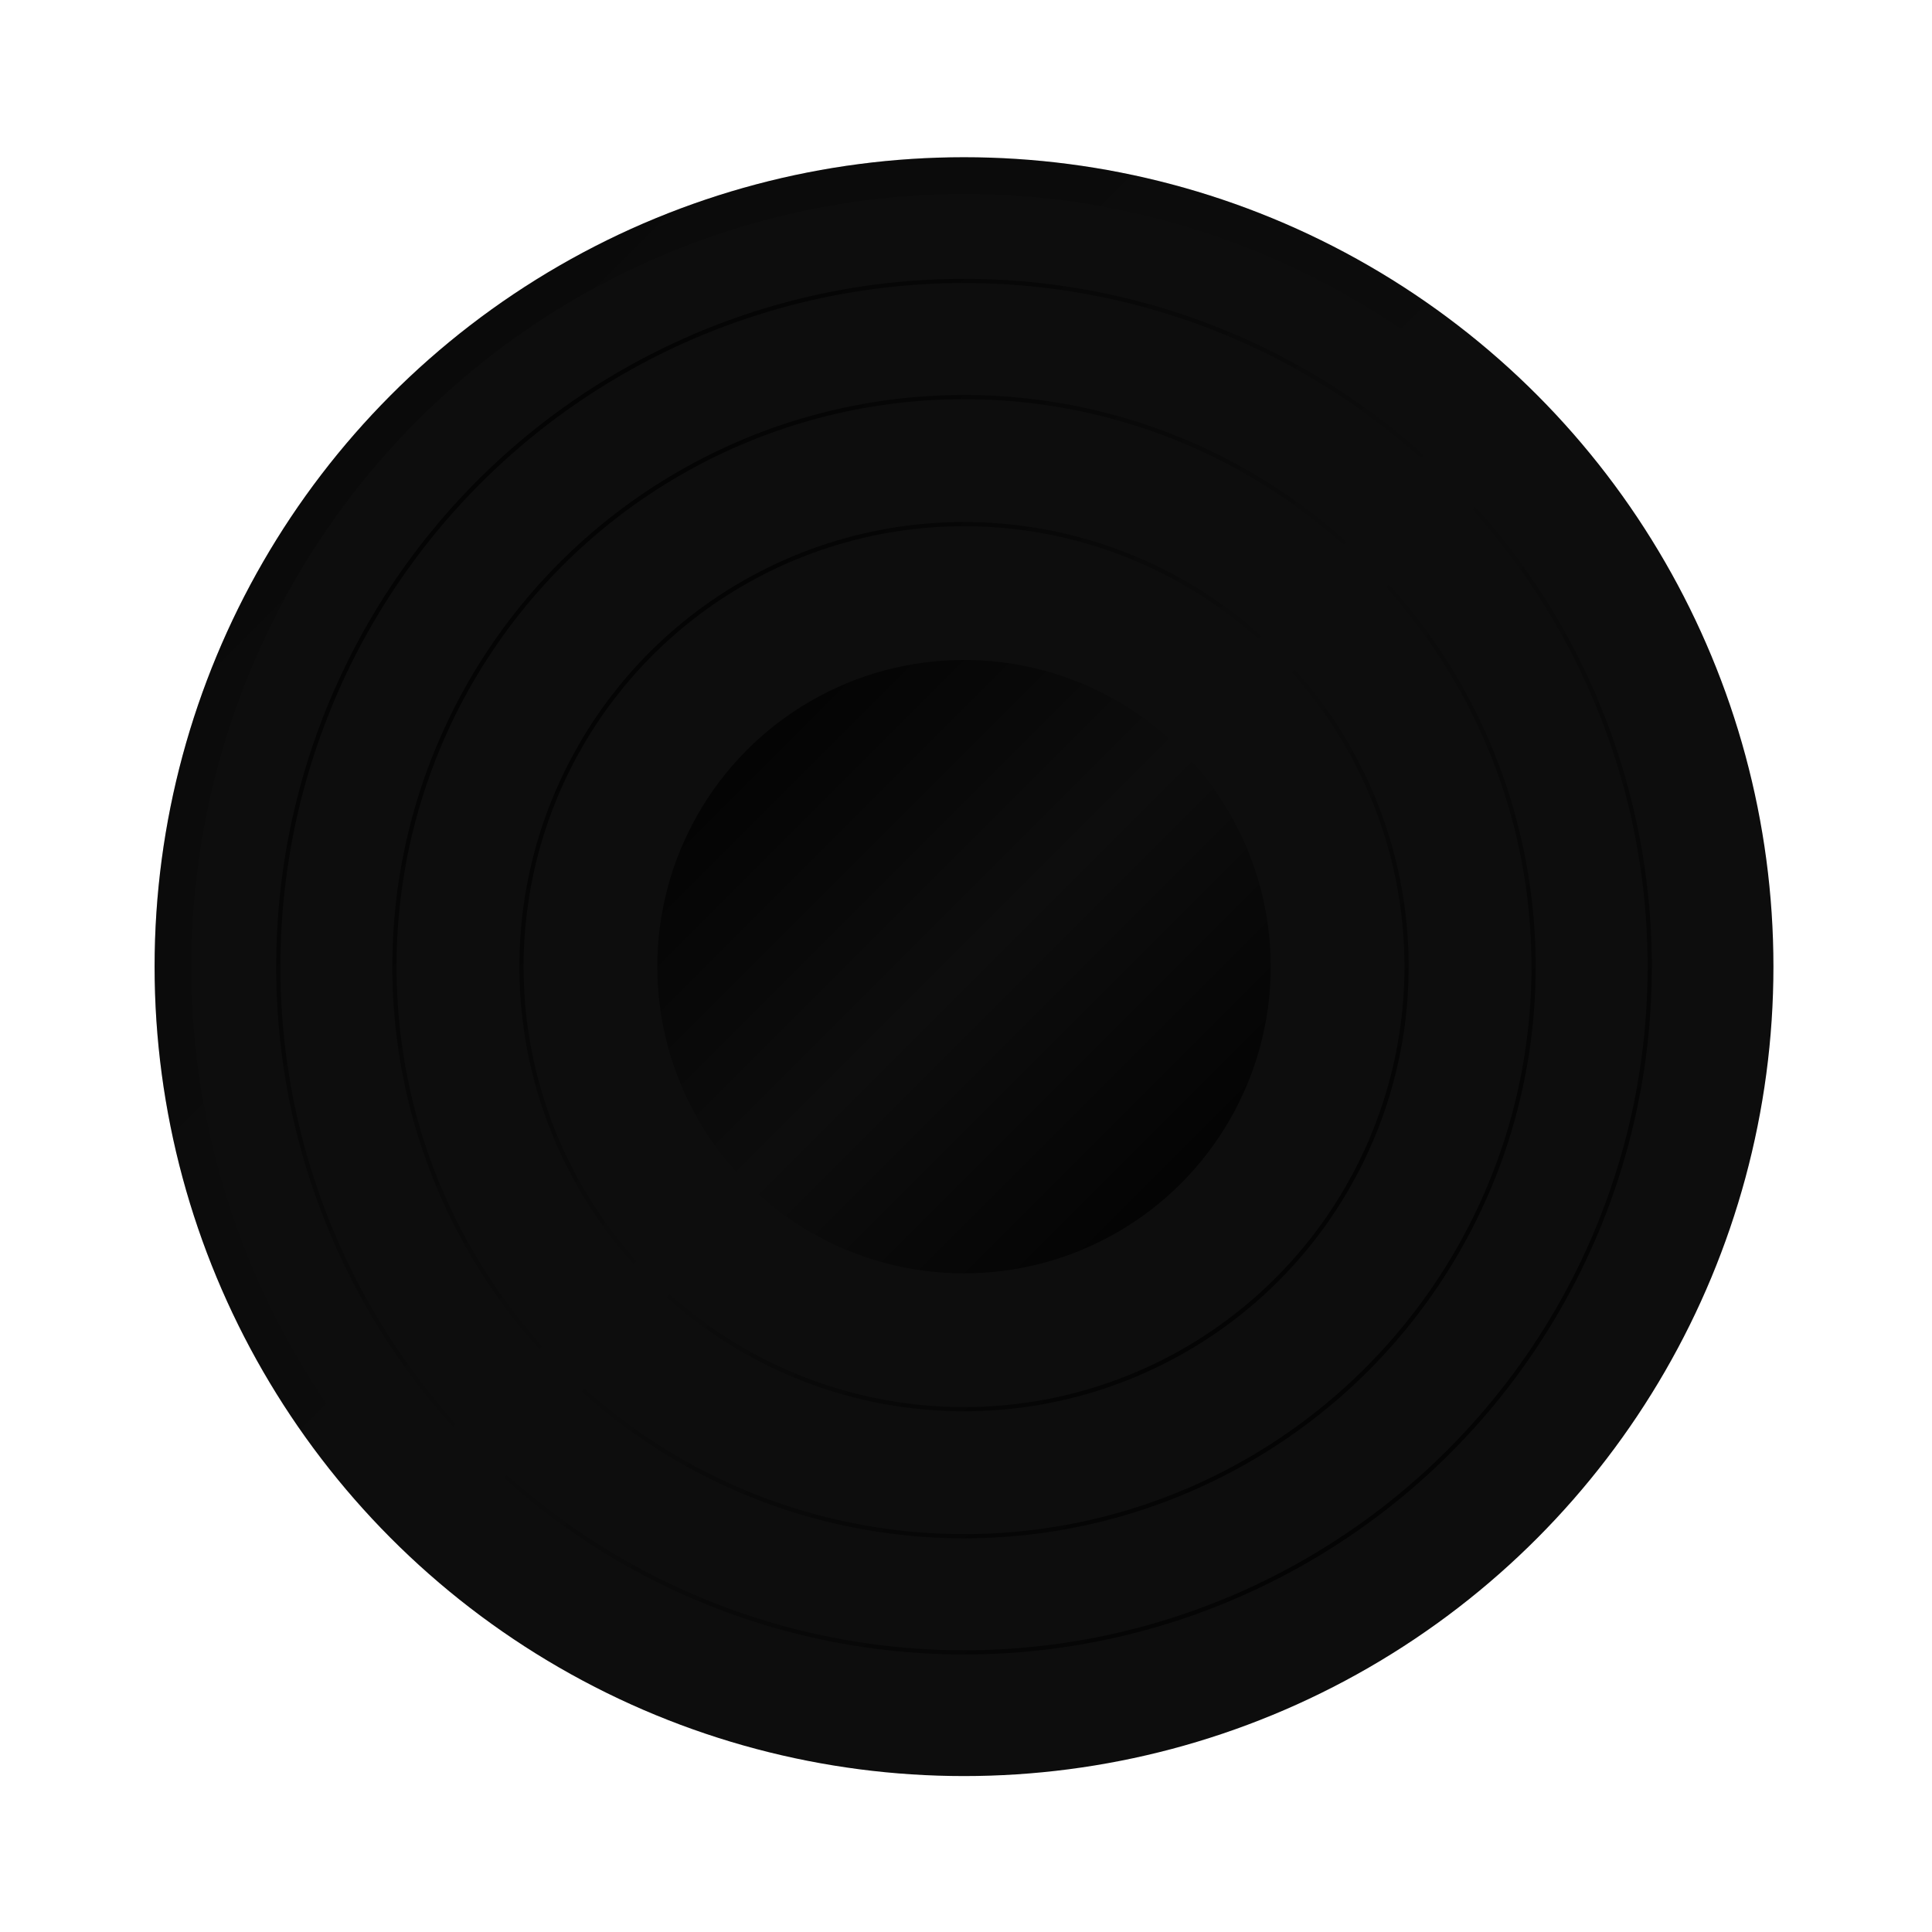<svg width="243" height="243" viewBox="0 0 243 243" fill="none" xmlns="http://www.w3.org/2000/svg">
<g filter="url(#filter0_d_2493_52177)">
<circle cx="121.25" cy="112" r="101.806" fill="#0D0D0D"/>
<circle cx="121.25" cy="112" r="99.495" stroke="url(#paint0_linear_2493_52177)" stroke-opacity="0.3" stroke-width="4.623"/>
<circle cx="121.25" cy="112" r="86.248" stroke="url(#paint1_linear_2493_52177)" stroke-width="0.529"/>
<circle cx="121.25" cy="112" r="71.639" stroke="url(#paint2_linear_2493_52177)" stroke-width="0.529"/>
<circle cx="121.25" cy="112" r="55.66" stroke="url(#paint3_linear_2493_52177)" stroke-width="0.529"/>
<circle cx="121.25" cy="112" r="38.577" fill="url(#paint4_linear_2493_52177)" fillOpacity="0.18"/>
</g>
<defs>
<filter id="filter0_d_2493_52177" x="-2.913" y="-2.582" width="248.327" height="248.327" filterUnits="userSpaceOnUse" colorInterpolationFilters="sRGB">
<feFlood floodOpacity="0" result="BackgroundImageFix"/>
<feColorMatrix in="SourceAlpha" type="matrix" values="0 0 0 0 0 0 0 0 0 0 0 0 0 0 0 0 0 0 127 0" result="hardAlpha"/>
<feOffset dy="9.582"/>
<feGaussianBlur stdDeviation="9.582"/>
<feComposite in2="hardAlpha" operator="out"/>
<feColorMatrix type="matrix" values="0 0 0 0 0 0 0 0 0 0 0 0 0 0 0 0 0 0 0.2 0"/>
<feBlend mode="normal" in2="BackgroundImageFix" result="effect1_dropShadow_2493_52177"/>
<feBlend mode="normal" in="SourceGraphic" in2="effect1_dropShadow_2493_52177" result="shape"/>
</filter>
<linearGradient id="paint0_linear_2493_52177" x1="19.444" y1="10.194" x2="223.056" y2="213.806" gradientUnits="userSpaceOnUse">
<stop stopColor="white"/>
<stop offset="0.5" stopColor="white" stop-opacity="0"/>
</linearGradient>
<linearGradient id="paint1_linear_2493_52177" x1="34.737" y1="25.488" x2="207.762" y2="198.512" gradientUnits="userSpaceOnUse">
<stop/>
<stop offset="0.5" stopColor="white" stop-opacity="0"/>
<stop offset="1"/>
</linearGradient>
<linearGradient id="paint2_linear_2493_52177" x1="49.347" y1="40.097" x2="193.153" y2="183.903" gradientUnits="userSpaceOnUse">
<stop/>
<stop offset="0.5" stopColor="white" stop-opacity="0"/>
<stop offset="1"/>
</linearGradient>
<linearGradient id="paint3_linear_2493_52177" x1="65.325" y1="56.075" x2="177.175" y2="167.925" gradientUnits="userSpaceOnUse">
<stop/>
<stop offset="0.5" stopColor="white" stop-opacity="0"/>
<stop offset="1"/>
</linearGradient>
<linearGradient id="paint4_linear_2493_52177" x1="82.673" y1="73.423" x2="159.827" y2="150.577" gradientUnits="userSpaceOnUse">
<stop stopColor="white"/>
<stop offset="0.5" stopColor="white" stop-opacity="0"/>
<stop offset="1" stopColor="white"/>
</linearGradient>
</defs>
</svg>
